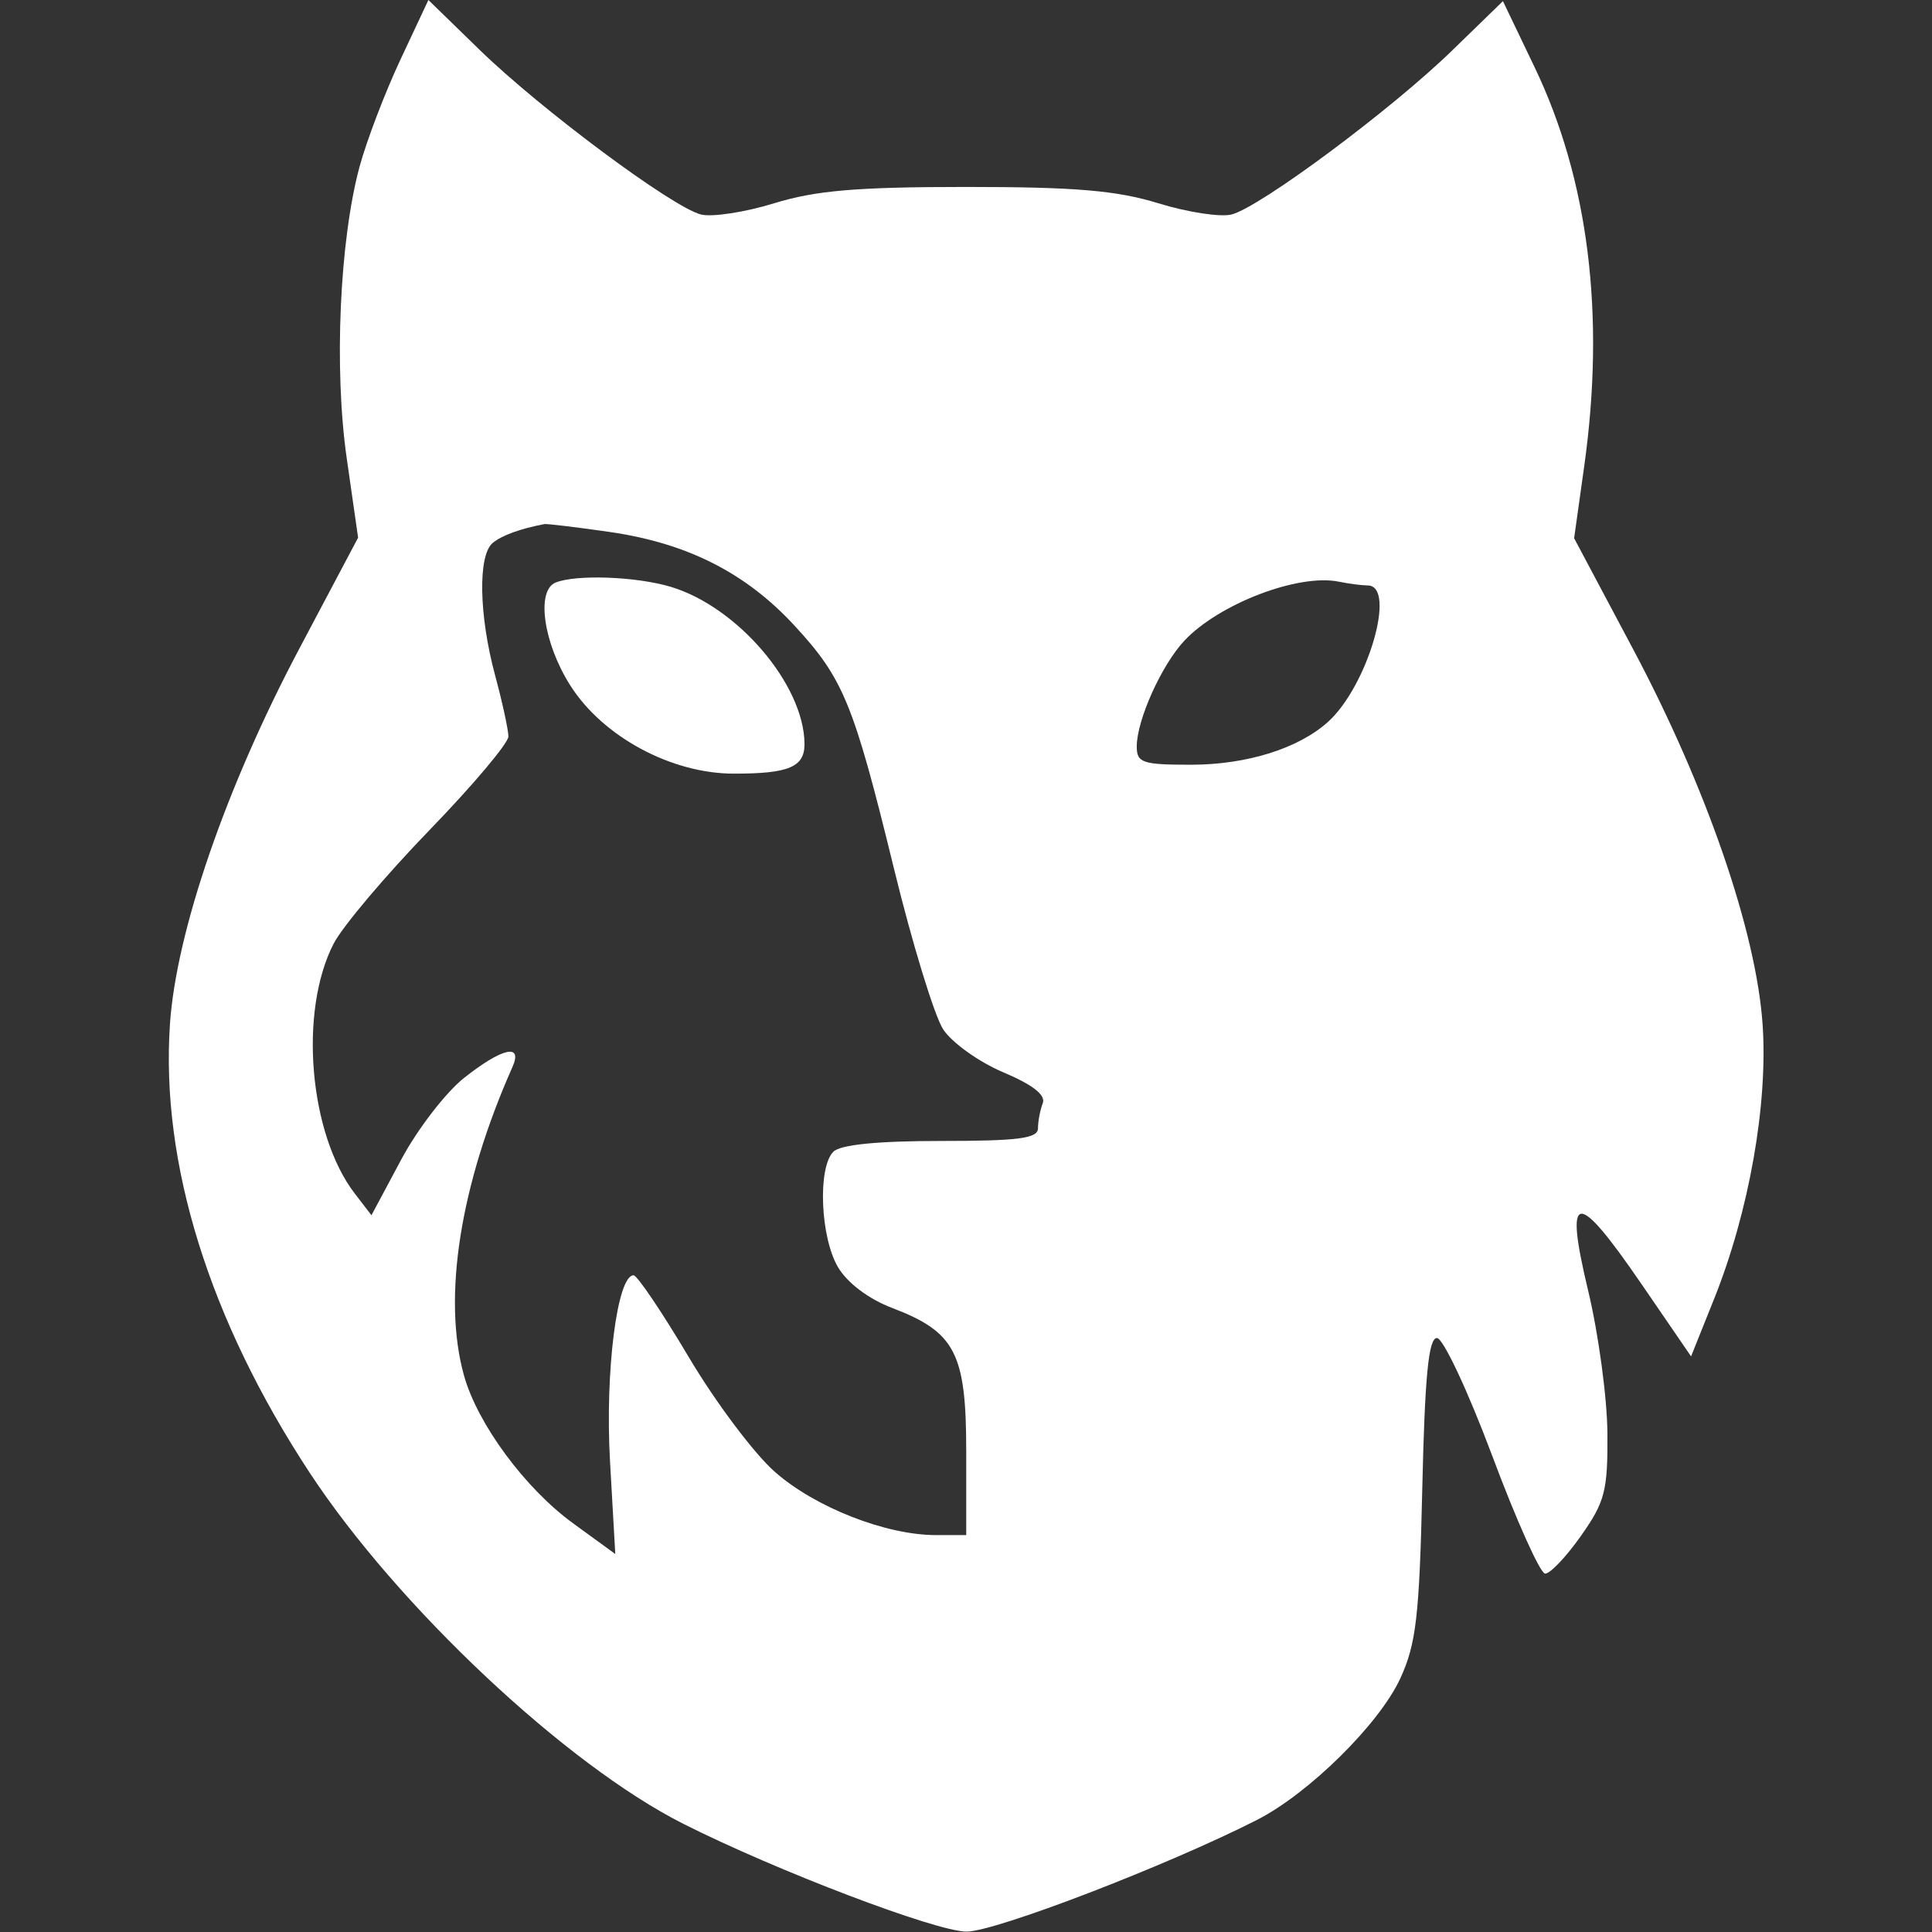 <svg width="34" height="34" viewBox="0 0 34 34" fill="none" xmlns="http://www.w3.org/2000/svg">
<rect x="0" y="0" width="34" height="34" fill="#333333" stroke="none"/>
<path fill-rule="evenodd" clip-rule="evenodd" d="M7.046 1.051C6.775 1.629 6.452 2.476 6.328 2.932C5.976 4.234 5.876 6.493 6.102 8.066L6.302 9.462L5.265 11.42C3.978 13.85 3.101 16.396 2.991 18.021C2.825 20.474 3.683 23.228 5.45 25.918C6.998 28.272 9.961 31.056 12.029 32.098C13.672 32.926 16.473 33.992 17.009 33.993C17.516 33.994 20.544 32.83 22.12 32.028C23.036 31.561 24.273 30.34 24.643 29.537C24.922 28.931 24.979 28.442 25.03 26.187C25.075 24.212 25.14 23.547 25.288 23.547C25.396 23.547 25.833 24.478 26.259 25.615C26.684 26.753 27.104 27.688 27.191 27.693C27.277 27.698 27.562 27.399 27.822 27.029C28.245 26.43 28.295 26.235 28.288 25.228C28.284 24.607 28.132 23.478 27.95 22.719C27.524 20.939 27.734 20.914 28.893 22.605L29.76 23.87L30.164 22.862C30.78 21.327 31.115 19.432 31.019 18.03C30.906 16.392 30.03 13.852 28.741 11.426L27.702 9.472L27.881 8.194C28.252 5.54 27.956 3.163 27.006 1.182L26.449 0.02L25.556 0.888C24.486 1.929 22.171 3.65 21.672 3.775C21.476 3.824 20.896 3.735 20.384 3.577C19.652 3.352 18.925 3.29 17.004 3.29C15.082 3.29 14.355 3.352 13.624 3.577C13.112 3.735 12.532 3.824 12.336 3.775C11.835 3.649 9.52 1.927 8.441 0.878L7.539 0L7.046 1.051ZM10.732 9.362C12.094 9.559 13.125 10.081 13.982 11.01C14.844 11.943 15.023 12.382 15.735 15.297C16.056 16.611 16.445 17.88 16.599 18.116C16.754 18.351 17.23 18.691 17.657 18.871C18.175 19.09 18.406 19.271 18.351 19.415C18.305 19.534 18.267 19.732 18.267 19.855C18.267 20.034 17.929 20.079 16.562 20.079C15.446 20.079 14.79 20.144 14.666 20.268C14.387 20.547 14.436 21.774 14.748 22.301C14.913 22.579 15.287 22.861 15.703 23.019C16.812 23.442 17.004 23.814 17.004 25.538V27.015H16.469C15.591 27.015 14.346 26.527 13.638 25.904C13.272 25.583 12.589 24.672 12.12 23.881C11.65 23.09 11.214 22.443 11.15 22.443C10.861 22.443 10.646 24.14 10.735 25.711L10.828 27.348L10.086 26.808C9.241 26.194 8.402 25.057 8.165 24.205C7.784 22.837 8.096 20.854 9.018 18.778C9.206 18.356 8.839 18.438 8.169 18.968C7.845 19.224 7.345 19.873 7.059 20.41L6.537 21.386L6.246 21.008C5.438 19.958 5.255 17.797 5.873 16.604C6.028 16.304 6.784 15.409 7.552 14.615C8.321 13.821 8.949 13.076 8.947 12.96C8.946 12.843 8.841 12.358 8.712 11.881C8.426 10.818 8.409 9.767 8.673 9.553C8.837 9.42 9.153 9.305 9.581 9.223C9.624 9.215 10.142 9.277 10.732 9.362ZM9.778 10.252C9.431 10.392 9.563 11.318 10.037 12.064C10.61 12.966 11.815 13.615 12.916 13.615C13.887 13.615 14.162 13.498 14.158 13.086C14.147 12.047 12.979 10.679 11.804 10.327C11.196 10.145 10.141 10.106 9.778 10.252ZM24.071 10.303C24.584 10.308 24.069 12.073 23.372 12.703C22.851 13.173 21.941 13.458 20.957 13.458C20.105 13.458 20.005 13.424 20.005 13.137C20.005 12.673 20.439 11.708 20.841 11.277C21.45 10.627 22.847 10.092 23.558 10.236C23.732 10.272 23.963 10.302 24.071 10.303Z" fill="white"/>
</svg>

